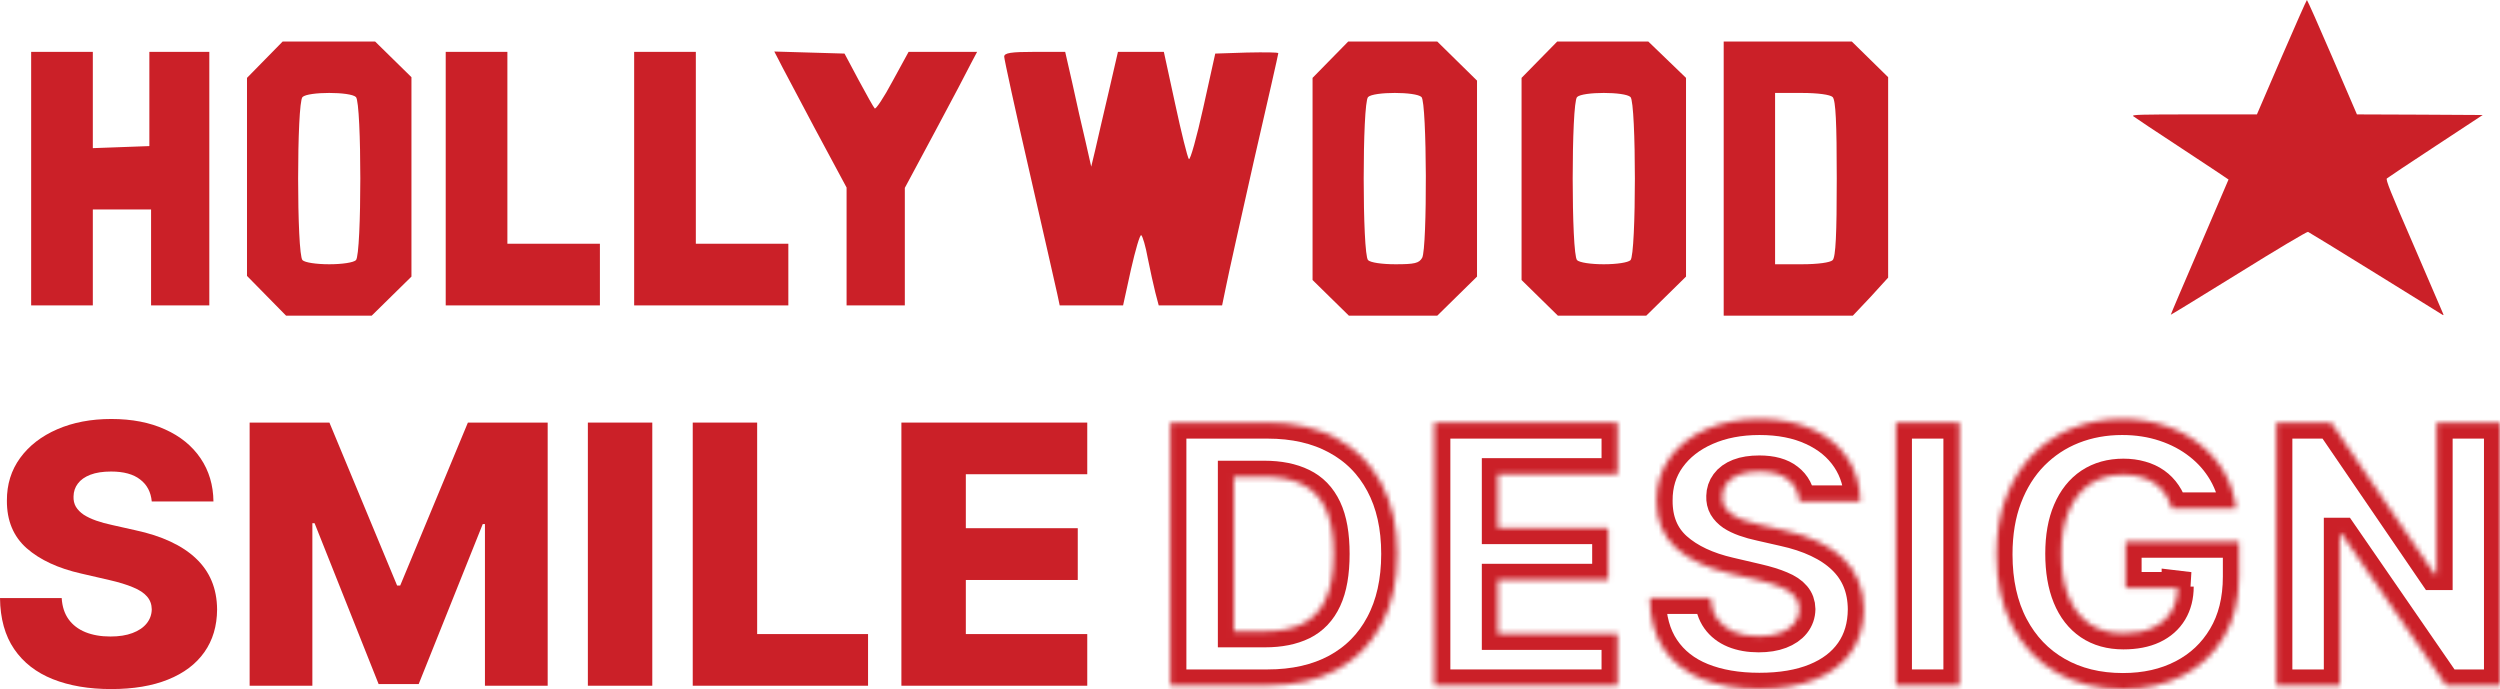 <svg width="468" height="129" viewBox="0 0 468 129" fill="none" xmlns="http://www.w3.org/2000/svg">
<path d="M28.409 93.876C28.247 92.112 27.524 90.741 26.241 89.763C24.974 88.768 23.163 88.271 20.807 88.271C19.248 88.271 17.948 88.472 16.909 88.873C15.869 89.273 15.09 89.827 14.57 90.532C14.05 91.222 13.782 92.016 13.766 92.913C13.733 93.651 13.88 94.301 14.204 94.862C14.546 95.423 15.033 95.92 15.666 96.353C16.316 96.77 17.096 97.139 18.005 97.46C18.915 97.78 19.938 98.061 21.075 98.301L25.363 99.264C27.832 99.793 30.009 100.498 31.893 101.38C33.794 102.262 35.385 103.312 36.669 104.531C37.968 105.75 38.951 107.153 39.617 108.74C40.283 110.328 40.624 112.108 40.64 114.08C40.624 117.191 39.828 119.861 38.252 122.09C36.677 124.319 34.411 126.027 31.454 127.213C28.515 128.4 24.965 128.993 20.807 128.993C16.633 128.993 12.994 128.376 9.892 127.141C6.79 125.906 4.377 124.03 2.656 121.513C0.934 118.995 0.049 115.812 0 111.964H11.549C11.646 113.551 12.077 114.874 12.84 115.932C13.604 116.991 14.651 117.792 15.983 118.338C17.331 118.883 18.891 119.155 20.661 119.155C22.285 119.155 23.666 118.939 24.803 118.506C25.956 118.073 26.841 117.472 27.459 116.702C28.076 115.932 28.393 115.05 28.409 114.056C28.393 113.126 28.1 112.332 27.532 111.675C26.963 111.001 26.086 110.424 24.901 109.943C23.731 109.446 22.237 108.989 20.417 108.572L15.203 107.369C10.883 106.391 7.48 104.812 4.995 102.631C2.51 100.434 1.275 97.468 1.291 93.731C1.275 90.685 2.103 88.015 3.776 85.722C5.45 83.429 7.764 81.641 10.72 80.358C13.677 79.075 17.047 78.434 20.832 78.434C24.697 78.434 28.052 79.083 30.894 80.382C33.753 81.665 35.97 83.469 37.546 85.794C39.121 88.119 39.925 90.813 39.958 93.876H28.409Z" fill="#CB2028"/>
<path d="M46.731 79.107H61.666L74.336 109.606H74.921L87.59 79.107H102.526V128.368H90.782V98.109H90.368L78.38 128.055H70.876L58.889 97.941H58.475V128.368H46.731V79.107Z" fill="#CB2028"/>
<path d="M122.109 79.107V128.368H110.048V79.107H122.109Z" fill="#CB2028"/>
<path d="M129.68 128.368V79.107H141.74V118.698H162.499V128.368H129.68Z" fill="#CB2028"/>
<path d="M168.742 128.368V79.107H203.535V88.776H180.803V98.879H201.756V108.572H180.803V118.698H203.535V128.368H168.742Z" fill="#CB2028"/>
<mask id="path-2-inside-1_1341_97" fill="white">
<path d="M237.276 128.32H219.091V79.106H237.252C242.265 79.106 246.581 80.092 250.2 82.062C253.836 84.017 256.639 86.836 258.608 90.521C260.578 94.189 261.563 98.579 261.563 103.689C261.563 108.816 260.578 113.221 258.608 116.906C256.655 120.591 253.86 123.418 250.225 125.389C246.589 127.343 242.273 128.32 237.276 128.32ZM230.983 118.18H236.82C239.575 118.18 241.905 117.715 243.811 116.786C245.732 115.841 247.182 114.311 248.159 112.196C249.152 110.065 249.648 107.23 249.648 103.689C249.648 100.149 249.152 97.329 248.159 95.231C247.166 93.116 245.7 91.594 243.762 90.665C241.841 89.72 239.47 89.247 236.652 89.247H230.983V118.18Z"/>
<path d="M268.506 128.32V79.106H302.81V88.767H280.397V98.859H301.056V108.543H280.397V118.66H302.81V128.32H268.506Z"/>
<path d="M336.849 93.861C336.689 92.099 335.977 90.729 334.711 89.752C333.462 88.759 331.677 88.262 329.354 88.262C327.817 88.262 326.536 88.462 325.511 88.863C324.486 89.263 323.717 89.816 323.205 90.521C322.692 91.21 322.428 92.003 322.412 92.9C322.38 93.637 322.524 94.285 322.844 94.846C323.181 95.407 323.661 95.904 324.286 96.336C324.926 96.753 325.695 97.121 326.592 97.442C327.489 97.762 328.498 98.042 329.619 98.282L333.847 99.244C336.281 99.772 338.427 100.477 340.285 101.358C342.158 102.24 343.728 103.289 344.993 104.506C346.274 105.724 347.243 107.126 347.9 108.712C348.556 110.298 348.893 112.076 348.909 114.046C348.893 117.154 348.108 119.822 346.555 122.048C345.001 124.275 342.767 125.981 339.852 127.167C336.954 128.352 333.454 128.945 329.354 128.945C325.239 128.945 321.651 128.328 318.592 127.095C315.534 125.861 313.155 123.987 311.458 121.472C309.76 118.957 308.887 115.777 308.839 111.932H320.226C320.322 113.518 320.746 114.839 321.499 115.897C322.252 116.954 323.285 117.755 324.598 118.3C325.927 118.844 327.465 119.117 329.21 119.117C330.812 119.117 332.173 118.9 333.294 118.468C334.431 118.035 335.304 117.435 335.913 116.666C336.521 115.897 336.833 115.016 336.849 114.022C336.833 113.093 336.545 112.3 335.985 111.643C335.424 110.97 334.559 110.394 333.39 109.913C332.237 109.417 330.764 108.96 328.97 108.543L323.829 107.342C319.569 106.365 316.214 104.787 313.764 102.608C311.314 100.413 310.096 97.45 310.112 93.717C310.096 90.673 310.913 88.006 312.563 85.715C314.212 83.424 316.494 81.638 319.409 80.356C322.324 79.074 325.647 78.434 329.378 78.434C333.19 78.434 336.497 79.082 339.3 80.38C342.118 81.662 344.304 83.464 345.858 85.787C347.411 88.11 348.204 90.801 348.236 93.861H336.849Z"/>
<path d="M366.805 79.106V128.32H354.914V79.106H366.805Z"/>
<path d="M406.557 95.183C406.284 94.173 405.884 93.284 405.355 92.515C404.827 91.73 404.178 91.066 403.41 90.521C402.641 89.976 401.76 89.568 400.767 89.295C399.774 89.007 398.685 88.863 397.5 88.863C395.114 88.863 393.048 89.439 391.302 90.593C389.573 91.746 388.235 93.428 387.291 95.639C386.346 97.834 385.873 100.501 385.873 103.641C385.873 106.797 386.33 109.489 387.243 111.715C388.155 113.942 389.477 115.64 391.206 116.81C392.936 117.979 395.034 118.564 397.5 118.564C399.678 118.564 401.52 118.212 403.025 117.507C404.547 116.786 405.7 115.769 406.485 114.455C407.269 113.141 407.662 111.595 407.662 109.817L409.872 110.081H397.908V101.406H419.12V107.919C419.12 112.324 418.183 116.097 416.31 119.237C414.452 122.377 411.89 124.788 408.623 126.47C405.371 128.152 401.632 128.993 397.404 128.993C392.712 128.993 388.588 127.976 385.032 125.941C381.477 123.907 378.707 121.007 376.721 117.242C374.735 113.462 373.742 108.976 373.742 103.785C373.742 99.748 374.342 96.168 375.544 93.044C376.745 89.904 378.418 87.245 380.564 85.066C382.726 82.887 385.225 81.237 388.059 80.116C390.91 78.994 393.977 78.434 397.26 78.434C400.111 78.434 402.761 78.842 405.211 79.659C407.678 80.476 409.856 81.63 411.745 83.12C413.651 84.609 415.197 86.38 416.382 88.43C417.567 90.481 418.304 92.732 418.592 95.183H406.557Z"/>
<path d="M468 79.106V128.32H457.911L438.332 99.917H438.02V128.32H426.129V79.106H436.362L455.725 107.462H456.133V79.106H468Z"/>
</mask>
<path d="M237.276 128.32H219.091V79.106H237.252C242.265 79.106 246.581 80.092 250.2 82.062C253.836 84.017 256.639 86.836 258.608 90.521C260.578 94.189 261.563 98.579 261.563 103.689C261.563 108.816 260.578 113.221 258.608 116.906C256.655 120.591 253.86 123.418 250.225 125.389C246.589 127.343 242.273 128.32 237.276 128.32ZM230.983 118.18H236.82C239.575 118.18 241.905 117.715 243.811 116.786C245.732 115.841 247.182 114.311 248.159 112.196C249.152 110.065 249.648 107.23 249.648 103.689C249.648 100.149 249.152 97.329 248.159 95.231C247.166 93.116 245.7 91.594 243.762 90.665C241.841 89.72 239.47 89.247 236.652 89.247H230.983V118.18Z" stroke="#CB2028" stroke-width="6" mask="url(#path-2-inside-1_1341_97)"/>
<path d="M268.506 128.32V79.106H302.81V88.767H280.397V98.859H301.056V108.543H280.397V118.66H302.81V128.32H268.506Z" stroke="#CB2028" stroke-width="6" mask="url(#path-2-inside-1_1341_97)"/>
<path d="M336.849 93.861C336.689 92.099 335.977 90.729 334.711 89.752C333.462 88.759 331.677 88.262 329.354 88.262C327.817 88.262 326.536 88.462 325.511 88.863C324.486 89.263 323.717 89.816 323.205 90.521C322.692 91.21 322.428 92.003 322.412 92.9C322.38 93.637 322.524 94.285 322.844 94.846C323.181 95.407 323.661 95.904 324.286 96.336C324.926 96.753 325.695 97.121 326.592 97.442C327.489 97.762 328.498 98.042 329.619 98.282L333.847 99.244C336.281 99.772 338.427 100.477 340.285 101.358C342.158 102.24 343.728 103.289 344.993 104.506C346.274 105.724 347.243 107.126 347.9 108.712C348.556 110.298 348.893 112.076 348.909 114.046C348.893 117.154 348.108 119.822 346.555 122.048C345.001 124.275 342.767 125.981 339.852 127.167C336.954 128.352 333.454 128.945 329.354 128.945C325.239 128.945 321.651 128.328 318.592 127.095C315.534 125.861 313.155 123.987 311.458 121.472C309.76 118.957 308.887 115.777 308.839 111.932H320.226C320.322 113.518 320.746 114.839 321.499 115.897C322.252 116.954 323.285 117.755 324.598 118.3C325.927 118.844 327.465 119.117 329.21 119.117C330.812 119.117 332.173 118.9 333.294 118.468C334.431 118.035 335.304 117.435 335.913 116.666C336.521 115.897 336.833 115.016 336.849 114.022C336.833 113.093 336.545 112.3 335.985 111.643C335.424 110.97 334.559 110.394 333.39 109.913C332.237 109.417 330.764 108.96 328.97 108.543L323.829 107.342C319.569 106.365 316.214 104.787 313.764 102.608C311.314 100.413 310.096 97.45 310.112 93.717C310.096 90.673 310.913 88.006 312.563 85.715C314.212 83.424 316.494 81.638 319.409 80.356C322.324 79.074 325.647 78.434 329.378 78.434C333.19 78.434 336.497 79.082 339.3 80.38C342.118 81.662 344.304 83.464 345.858 85.787C347.411 88.11 348.204 90.801 348.236 93.861H336.849Z" stroke="#CB2028" stroke-width="6" mask="url(#path-2-inside-1_1341_97)"/>
<path d="M366.805 79.106V128.32H354.914V79.106H366.805Z" stroke="#CB2028" stroke-width="6" mask="url(#path-2-inside-1_1341_97)"/>
<path d="M406.557 95.183C406.284 94.173 405.884 93.284 405.355 92.515C404.827 91.73 404.178 91.066 403.41 90.521C402.641 89.976 401.76 89.568 400.767 89.295C399.774 89.007 398.685 88.863 397.5 88.863C395.114 88.863 393.048 89.439 391.302 90.593C389.573 91.746 388.235 93.428 387.291 95.639C386.346 97.834 385.873 100.501 385.873 103.641C385.873 106.797 386.33 109.489 387.243 111.715C388.155 113.942 389.477 115.64 391.206 116.81C392.936 117.979 395.034 118.564 397.5 118.564C399.678 118.564 401.52 118.212 403.025 117.507C404.547 116.786 405.7 115.769 406.485 114.455C407.269 113.141 407.662 111.595 407.662 109.817L409.872 110.081H397.908V101.406H419.12V107.919C419.12 112.324 418.183 116.097 416.31 119.237C414.452 122.377 411.89 124.788 408.623 126.47C405.371 128.152 401.632 128.993 397.404 128.993C392.712 128.993 388.588 127.976 385.032 125.941C381.477 123.907 378.707 121.007 376.721 117.242C374.735 113.462 373.742 108.976 373.742 103.785C373.742 99.748 374.342 96.168 375.544 93.044C376.745 89.904 378.418 87.245 380.564 85.066C382.726 82.887 385.225 81.237 388.059 80.116C390.91 78.994 393.977 78.434 397.26 78.434C400.111 78.434 402.761 78.842 405.211 79.659C407.678 80.476 409.856 81.63 411.745 83.12C413.651 84.609 415.197 86.38 416.382 88.43C417.567 90.481 418.304 92.732 418.592 95.183H406.557Z" stroke="#CB2028" stroke-width="6" mask="url(#path-2-inside-1_1341_97)"/>
<path d="M468 79.106V128.32H457.911L438.332 99.917H438.02V128.32H426.129V79.106H436.362L455.725 107.462H456.133V79.106H468Z" stroke="#CB2028" stroke-width="6" mask="url(#path-2-inside-1_1341_97)"/>
<path d="M49.573 11.178L46.238 14.578V33.114V51.65L49.894 55.37L53.55 59.09H61.567H69.584L73.304 55.434L77.024 51.778V33.114V14.449L73.625 11.114L70.226 7.779H61.567H52.908L49.573 11.178ZM66.634 18.169C67.724 19.26 67.724 47.609 66.634 48.699C66.185 49.148 64.068 49.469 61.631 49.469C59.194 49.469 57.077 49.148 56.628 48.699C55.538 47.609 55.538 19.26 56.628 18.169C57.654 17.143 65.608 17.143 66.634 18.169Z" fill="#CB2028"/>
<path d="M249.046 11.178L245.711 14.578V33.498V52.419L249.11 55.755L252.51 59.09H260.784H269.058L272.778 55.434L276.498 51.778V33.434V15.091L272.778 11.435L269.058 7.779H260.72H252.381L249.046 11.178ZM266.107 18.169C267.133 19.195 267.198 46.39 266.235 48.25C265.658 49.277 264.824 49.469 261.233 49.469C258.667 49.469 256.55 49.148 256.102 48.699C255.011 47.609 255.011 19.26 256.102 18.169C257.128 17.143 265.081 17.143 266.107 18.169Z" fill="#CB2028"/>
<path d="M288.171 11.178L284.836 14.578V33.498V52.419L288.235 55.755L291.635 59.09H299.909H308.182L311.903 55.434L315.623 51.778V33.178V14.578L312.095 11.178L308.567 7.779H300.037H291.506L288.171 11.178ZM305.232 18.169C306.322 19.26 306.322 47.609 305.232 48.699C304.783 49.148 302.667 49.469 300.229 49.469C297.792 49.469 295.675 49.148 295.226 48.699C294.136 47.609 294.136 19.26 295.226 18.169C296.253 17.143 304.206 17.143 305.232 18.169Z" fill="#CB2028"/>
<path d="M322.675 33.434V59.09H334.797H346.855L350.19 55.562L353.461 51.97V33.242V14.449L350.062 11.114L346.663 7.779H334.669H322.675V33.434ZM343.071 18.169C343.648 18.747 343.84 23.044 343.84 33.434C343.84 43.825 343.648 48.122 343.071 48.699C342.622 49.148 340.313 49.469 337.298 49.469H332.295V33.434V17.4H337.298C340.313 17.4 342.622 17.72 343.071 18.169Z" fill="#CB2028"/>
<path d="M5.832 33.441V57.172H11.604H17.377V48.192V39.213H22.828H28.28V48.192V57.172H33.732H39.184V33.441V9.709H33.604H27.959V18.496V27.347L22.7 27.54L17.377 27.732V18.689V9.709H11.604H5.832V33.441Z" fill="#CB2028"/>
<path d="M83.438 33.441V57.172H97.87H112.301V51.399V45.627H103.642H94.983V27.668V9.709H89.211H83.438V33.441Z" fill="#CB2028"/>
<path d="M118.715 33.441V57.172H133.146H147.577V51.399V45.627H138.918H130.26V27.668V9.709H124.487H118.715V33.441Z" fill="#CB2028"/>
<path d="M145.716 11.12C146.101 11.954 149.18 17.662 152.451 23.884L158.48 35.108V46.14V57.172H163.931H169.383V46.14V35.172L175.092 24.525C178.234 18.689 181.249 12.916 181.826 11.762L182.917 9.709H176.503H170.089L167.074 15.225C165.471 18.24 163.931 20.549 163.739 20.292C163.547 20.1 162.2 17.727 160.725 14.969L158.095 10.03L151.489 9.837L144.946 9.645L145.716 11.12Z" fill="#CB2028"/>
<path d="M187.986 10.607C187.986 11.056 190.102 20.805 192.732 32.222C195.362 43.639 197.671 53.965 197.927 55.055L198.376 57.172H204.277H210.242L211.717 50.437C212.551 46.781 213.385 43.895 213.641 44.023C213.898 44.216 214.475 46.14 214.86 48.321C215.309 50.566 215.95 53.452 216.271 54.735L216.912 57.172H222.877H228.778L229.548 53.452C229.933 51.464 232.306 40.881 234.743 30.041C237.244 19.202 239.297 10.158 239.297 9.966C239.297 9.773 236.667 9.773 233.396 9.837L227.495 10.03L225.25 20.164C224.032 25.68 222.813 30.041 222.557 29.785C222.3 29.464 221.146 24.846 219.991 19.458L217.874 9.709H213.577H209.28L207.548 17.213C206.586 21.382 205.432 26.193 205.047 27.989L204.277 31.196L203.187 26.385C202.545 23.756 201.455 18.881 200.749 15.61L199.403 9.709H193.694C189.269 9.709 187.986 9.902 187.986 10.607Z" fill="#CB2028"/>
<path d="M427.108 10.708L422.495 21.417H410.736C400.809 21.417 399.045 21.462 399.316 21.735C399.497 21.895 403.59 24.629 408.43 27.796C413.246 30.963 417.181 33.583 417.181 33.606C417.181 33.651 414.739 39.347 411.754 46.273C408.769 53.199 406.349 58.873 406.372 58.918C406.417 58.941 412.138 55.432 419.103 51.126C426.045 46.797 431.879 43.334 432.06 43.403C432.219 43.471 437.94 46.957 444.724 51.172C451.53 55.387 457.184 58.895 457.297 58.964C457.41 59.032 457.455 58.941 457.364 58.759C457.297 58.576 454.832 52.858 451.892 46.045C447.437 35.793 446.578 33.629 446.827 33.401C447.008 33.241 451.101 30.507 455.962 27.317L464.759 21.53L453 21.462L441.219 21.417L436.606 10.708C434.073 4.807 431.925 0 431.857 0C431.789 0 429.663 4.807 427.108 10.708Z" fill="#CB2028"/>
</svg>

